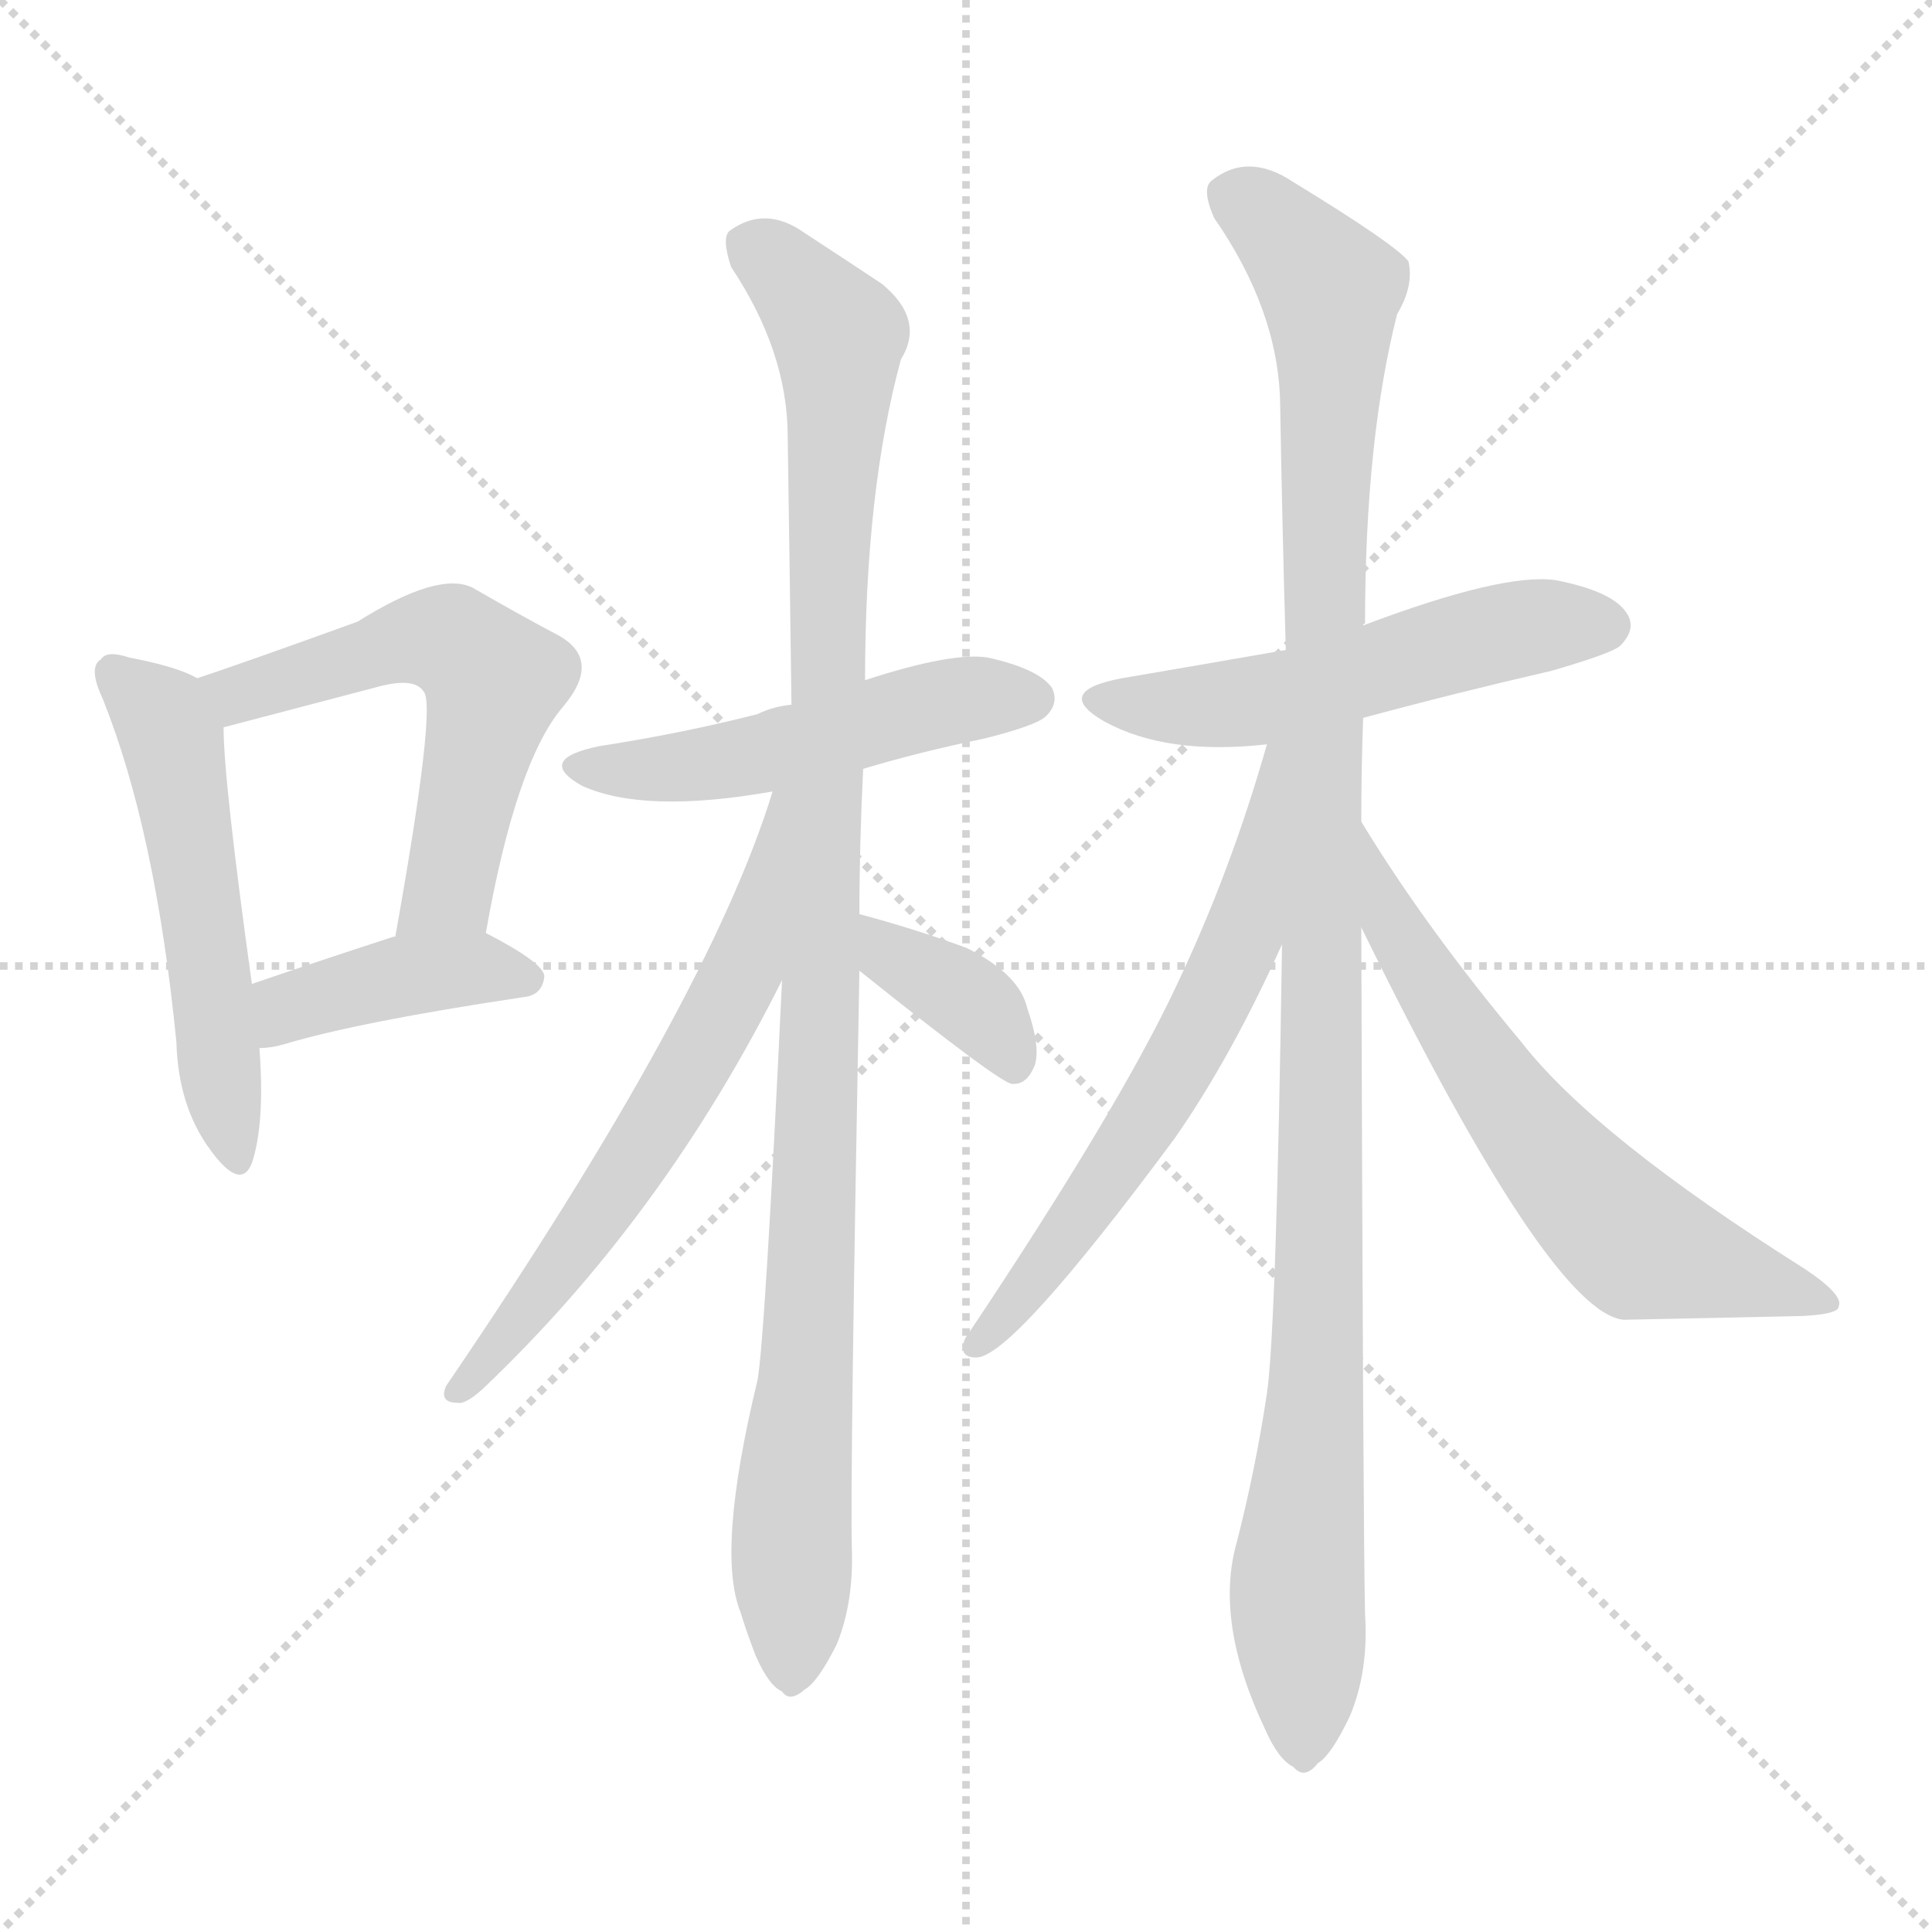 <svg version="1.1" viewBox="0 0 1024 1024" xmlns="http://www.w3.org/2000/svg">
  <g stroke="lightgray" stroke-dasharray="1,1" stroke-width="1" transform="scale(4, 4)">
    <line x1="0" y1="0" x2="256" y2="256"></line>
    <line x1="256" y1="0" x2="0" y2="256"></line>
    <line x1="128" y1="0" x2="128" y2="256"></line>
    <line x1="0" y1="128" x2="256" y2="128"></line>
  </g>
<g transform="scale(1, -1) translate(0, -900)">
   <style type="text/css">
    @keyframes keyframes0 {
      from {
       stroke: blue;
       stroke-dashoffset: 523;
       stroke-width: 128;
       }
       63% {
       animation-timing-function: step-end;
       stroke: blue;
       stroke-dashoffset: 0;
       stroke-width: 128;
       }
       to {
       stroke: black;
       stroke-width: 1024;
       }
       }
       #make-me-a-hanzi-animation-0 {
         animation: keyframes0 0.676s both;
         animation-delay: 0s;
         animation-timing-function: linear;
       }
    @keyframes keyframes1 {
      from {
       stroke: blue;
       stroke-dashoffset: 560;
       stroke-width: 128;
       }
       65% {
       animation-timing-function: step-end;
       stroke: blue;
       stroke-dashoffset: 0;
       stroke-width: 128;
       }
       to {
       stroke: black;
       stroke-width: 1024;
       }
       }
       #make-me-a-hanzi-animation-1 {
         animation: keyframes1 0.706s both;
         animation-delay: 0.676s;
         animation-timing-function: linear;
       }
    @keyframes keyframes2 {
      from {
       stroke: blue;
       stroke-dashoffset: 403;
       stroke-width: 128;
       }
       57% {
       animation-timing-function: step-end;
       stroke: blue;
       stroke-dashoffset: 0;
       stroke-width: 128;
       }
       to {
       stroke: black;
       stroke-width: 1024;
       }
       }
       #make-me-a-hanzi-animation-2 {
         animation: keyframes2 0.578s both;
         animation-delay: 1.381s;
         animation-timing-function: linear;
       }
    @keyframes keyframes3 {
      from {
       stroke: blue;
       stroke-dashoffset: 496;
       stroke-width: 128;
       }
       62% {
       animation-timing-function: step-end;
       stroke: blue;
       stroke-dashoffset: 0;
       stroke-width: 128;
       }
       to {
       stroke: black;
       stroke-width: 1024;
       }
       }
       #make-me-a-hanzi-animation-3 {
         animation: keyframes3 0.654s both;
         animation-delay: 1.959s;
         animation-timing-function: linear;
       }
    @keyframes keyframes4 {
      from {
       stroke: blue;
       stroke-dashoffset: 1030;
       stroke-width: 128;
       }
       77% {
       animation-timing-function: step-end;
       stroke: blue;
       stroke-dashoffset: 0;
       stroke-width: 128;
       }
       to {
       stroke: black;
       stroke-width: 1024;
       }
       }
       #make-me-a-hanzi-animation-4 {
         animation: keyframes4 1.088s both;
         animation-delay: 2.613s;
         animation-timing-function: linear;
       }
    @keyframes keyframes5 {
      from {
       stroke: blue;
       stroke-dashoffset: 614;
       stroke-width: 128;
       }
       67% {
       animation-timing-function: step-end;
       stroke: blue;
       stroke-dashoffset: 0;
       stroke-width: 128;
       }
       to {
       stroke: black;
       stroke-width: 1024;
       }
       }
       #make-me-a-hanzi-animation-5 {
         animation: keyframes5 0.75s both;
         animation-delay: 3.701s;
         animation-timing-function: linear;
       }
    @keyframes keyframes6 {
      from {
       stroke: blue;
       stroke-dashoffset: 368;
       stroke-width: 128;
       }
       55% {
       animation-timing-function: step-end;
       stroke: blue;
       stroke-dashoffset: 0;
       stroke-width: 128;
       }
       to {
       stroke: black;
       stroke-width: 1024;
       }
       }
       #make-me-a-hanzi-animation-6 {
         animation: keyframes6 0.549s both;
         animation-delay: 4.451s;
         animation-timing-function: linear;
       }
    @keyframes keyframes7 {
      from {
       stroke: blue;
       stroke-dashoffset: 527;
       stroke-width: 128;
       }
       63% {
       animation-timing-function: step-end;
       stroke: blue;
       stroke-dashoffset: 0;
       stroke-width: 128;
       }
       to {
       stroke: black;
       stroke-width: 1024;
       }
       }
       #make-me-a-hanzi-animation-7 {
         animation: keyframes7 0.679s both;
         animation-delay: 5s;
         animation-timing-function: linear;
       }
    @keyframes keyframes8 {
      from {
       stroke: blue;
       stroke-dashoffset: 1097;
       stroke-width: 128;
       }
       78% {
       animation-timing-function: step-end;
       stroke: blue;
       stroke-dashoffset: 0;
       stroke-width: 128;
       }
       to {
       stroke: black;
       stroke-width: 1024;
       }
       }
       #make-me-a-hanzi-animation-8 {
         animation: keyframes8 1.143s both;
         animation-delay: 5.679s;
         animation-timing-function: linear;
       }
    @keyframes keyframes9 {
      from {
       stroke: blue;
       stroke-dashoffset: 613;
       stroke-width: 128;
       }
       67% {
       animation-timing-function: step-end;
       stroke: blue;
       stroke-dashoffset: 0;
       stroke-width: 128;
       }
       to {
       stroke: black;
       stroke-width: 1024;
       }
       }
       #make-me-a-hanzi-animation-9 {
         animation: keyframes9 0.749s both;
         animation-delay: 6.822s;
         animation-timing-function: linear;
       }
    @keyframes keyframes10 {
      from {
       stroke: blue;
       stroke-dashoffset: 627;
       stroke-width: 128;
       }
       67% {
       animation-timing-function: step-end;
       stroke: blue;
       stroke-dashoffset: 0;
       stroke-width: 128;
       }
       to {
       stroke: black;
       stroke-width: 1024;
       }
       }
       #make-me-a-hanzi-animation-10 {
         animation: keyframes10 0.76s both;
         animation-delay: 7.571s;
         animation-timing-function: linear;
       }
</style>
<path d="M 104.5 540.5 Q 94.5 546.5 68.5 551.5 Q 56.5 555.5 53.5 550.5 Q 46.5 546.5 54.5 529.5 Q 82.5 459.5 93.5 347.5 Q 94.5 313.5 111.5 290.5 Q 127.5 268.5 133.5 283.5 Q 140.5 304.5 137.5 344.5 L 133.5 378.5 Q 118.5 486.5 118.5 514.5 C 117.5 534.5 117.5 534.5 104.5 540.5 Z" fill="lightgray"></path> 
<path d="M 257.5 405.5 Q 273.5 496.5 298.5 525.5 Q 319.5 550.5 295.5 563.5 Q 276.5 573.5 250.5 588.5 Q 232.5 597.5 189.5 570.5 Q 131.5 549.5 104.5 540.5 C 76.5 530.5 89.5 506.5 118.5 514.5 L 198.5 535.5 Q 219.5 541.5 224.5 533.5 Q 231.5 526.5 209.5 403.5 C 204.5 373.5 252.5 375.5 257.5 405.5 Z" fill="lightgray"></path> 
<path d="M 137.5 344.5 Q 143.5 344.5 150.5 346.5 Q 190.5 358.5 277.5 371.5 Q 287.5 372.5 288.5 382.5 Q 288.5 389.5 257.5 405.5 C 244.5 412.5 238.5 411.5 209.5 403.5 L 208.5 403.5 Q 168.5 390.5 133.5 378.5 C 105.5 368.5 107.5 342.5 137.5 344.5 Z" fill="lightgray"></path> 
<path d="M 457.5 492.5 Q 487.5 501.5 521.5 508.5 Q 549.5 515.5 554.5 520.5 Q 561.5 527.5 557.5 535.5 Q 550.5 545.5 523.5 551.5 Q 504.5 554.5 458.5 539.5 L 419.5 526.5 Q 409.5 525.5 401.5 521.5 Q 362.5 511.5 317.5 504.5 Q 283.5 497.5 308.5 483.5 Q 341.5 468.5 409.5 480.5 L 457.5 492.5 Z" fill="lightgray"></path> 
<path d="M 455.5 415.5 Q 455.5 452.5 457.5 492.5 L 458.5 539.5 Q 458.5 639.5 477.5 709.5 Q 490.5 730.5 467.5 749.5 Q 452.5 759.5 426.5 776.5 Q 405.5 791.5 386.5 777.5 Q 382.5 773.5 387.5 758.5 Q 417.5 713.5 417.5 668.5 Q 418.5 602.5 419.5 526.5 L 414.5 380.5 Q 405.5 190.5 401.5 168.5 Q 379.5 77.5 392.5 45.5 Q 395.5 35.5 400.5 22.5 Q 407.5 6.5 414.5 3.5 Q 418.5 -2.5 426.5 4.5 Q 433.5 8.5 443.5 28.5 Q 452.5 50.5 451.5 79.5 Q 450.5 116.5 455.5 385.5 L 455.5 415.5 Z" fill="lightgray"></path> 
<path d="M 409.5 480.5 Q 375.5 369.5 236.5 165.5 Q 232.5 156.5 242.5 156.5 Q 246.5 155.5 255.5 163.5 Q 351.5 254.5 414.5 380.5 C 479.5 508.5 418.5 509.5 409.5 480.5 Z" fill="lightgray"></path> 
<path d="M 455.5 385.5 Q 530.5 325.5 536.5 325.5 L 537.5 325.5 Q 544.5 325.5 548.5 335.5 Q 551.5 345.5 544.5 365.5 Q 540.5 383.5 512.5 397.5 Q 485.5 407.5 455.5 415.5 C 426.5 423.5 432.5 404.5 455.5 385.5 Z" fill="lightgray"></path> 
<path d="M 722.5 519.5 Q 770.5 532.5 822.5 544.5 Q 853.5 553.5 858.5 557.5 Q 867.5 566.5 862.5 574.5 Q 855.5 586.5 824.5 592.5 Q 796.5 596.5 722.5 568.5 L 681.5 555.5 Q 641.5 548.5 594.5 540.5 Q 557.5 533.5 585.5 517.5 Q 618.5 499.5 671.5 505.5 L 722.5 519.5 Z" fill="lightgray"></path> 
<path d="M 721.5 464.5 Q 721.5 492.5 722.5 519.5 L 722.5 568.5 Q 722.5 569.5 723.5 569.5 Q 723.5 666.5 740.5 733.5 Q 749.5 748.5 746.5 761.5 Q 739.5 770.5 685.5 803.5 Q 661.5 819.5 642.5 804.5 Q 636.5 800.5 643.5 784.5 Q 677.5 735.5 678.5 686.5 Q 679.5 625.5 681.5 555.5 L 679.5 399.5 Q 676.5 195.5 671.5 161.5 Q 665.5 121.5 655.5 82.5 Q 643.5 40.5 670.5 -16.5 Q 677.5 -32.5 685.5 -36.5 Q 691.5 -43.5 698.5 -34.5 Q 705.5 -30.5 715.5 -9.5 Q 725.5 14.5 723.5 44.5 Q 722.5 87.5 721.5 408.5 L 721.5 464.5 Z" fill="lightgray"></path> 
<path d="M 671.5 505.5 Q 652.5 438.5 623.5 377.5 Q 592.5 311.5 511.5 190.5 Q 507.5 180.5 517.5 180.5 Q 536.5 180.5 622.5 296.5 Q 652.5 339.5 679.5 399.5 C 742.5 537.5 679.5 534.5 671.5 505.5 Z" fill="lightgray"></path> 
<path d="M 721.5 408.5 Q 821.5 204.5 860.5 200.5 Q 911.5 201.5 955.5 202.5 Q 974.5 203.5 974.5 207.5 Q 977.5 213.5 956.5 227.5 Q 845.5 297.5 806.5 347.5 Q 755.5 408.5 721.5 464.5 C 705.5 490.5 708.5 435.5 721.5 408.5 Z" fill="lightgray"></path> 
      <clipPath id="make-me-a-hanzi-clip-0">
      <path d="M 104.5 540.5 Q 94.5 546.5 68.5 551.5 Q 56.5 555.5 53.5 550.5 Q 46.5 546.5 54.5 529.5 Q 82.5 459.5 93.5 347.5 Q 94.5 313.5 111.5 290.5 Q 127.5 268.5 133.5 283.5 Q 140.5 304.5 137.5 344.5 L 133.5 378.5 Q 118.5 486.5 118.5 514.5 C 117.5 534.5 117.5 534.5 104.5 540.5 Z" fill="lightgray"></path>
      </clipPath>
      <path clip-path="url(#make-me-a-hanzi-clip-0)" d="M 61.5 542.5 L 83.5 523.5 L 91.5 506.5 L 123.5 289.5 " fill="none" id="make-me-a-hanzi-animation-0" stroke-dasharray="395 790" stroke-linecap="round"></path>

      <clipPath id="make-me-a-hanzi-clip-1">
      <path d="M 257.5 405.5 Q 273.5 496.5 298.5 525.5 Q 319.5 550.5 295.5 563.5 Q 276.5 573.5 250.5 588.5 Q 232.5 597.5 189.5 570.5 Q 131.5 549.5 104.5 540.5 C 76.5 530.5 89.5 506.5 118.5 514.5 L 198.5 535.5 Q 219.5 541.5 224.5 533.5 Q 231.5 526.5 209.5 403.5 C 204.5 373.5 252.5 375.5 257.5 405.5 Z" fill="lightgray"></path>
      </clipPath>
      <path clip-path="url(#make-me-a-hanzi-clip-1)" d="M 111.5 535.5 L 126.5 532.5 L 227.5 561.5 L 241.5 558.5 L 262.5 539.5 L 237.5 427.5 L 214.5 415.5 " fill="none" id="make-me-a-hanzi-animation-1" stroke-dasharray="432 864" stroke-linecap="round"></path>

      <clipPath id="make-me-a-hanzi-clip-2">
      <path d="M 137.5 344.5 Q 143.5 344.5 150.5 346.5 Q 190.5 358.5 277.5 371.5 Q 287.5 372.5 288.5 382.5 Q 288.5 389.5 257.5 405.5 C 244.5 412.5 238.5 411.5 209.5 403.5 L 208.5 403.5 Q 168.5 390.5 133.5 378.5 C 105.5 368.5 107.5 342.5 137.5 344.5 Z" fill="lightgray"></path>
      </clipPath>
      <path clip-path="url(#make-me-a-hanzi-clip-2)" d="M 143.5 350.5 L 160.5 368.5 L 206.5 381.5 L 258.5 387.5 L 279.5 380.5 " fill="none" id="make-me-a-hanzi-animation-2" stroke-dasharray="275 550" stroke-linecap="round"></path>

      <clipPath id="make-me-a-hanzi-clip-3">
      <path d="M 457.5 492.5 Q 487.5 501.5 521.5 508.5 Q 549.5 515.5 554.5 520.5 Q 561.5 527.5 557.5 535.5 Q 550.5 545.5 523.5 551.5 Q 504.5 554.5 458.5 539.5 L 419.5 526.5 Q 409.5 525.5 401.5 521.5 Q 362.5 511.5 317.5 504.5 Q 283.5 497.5 308.5 483.5 Q 341.5 468.5 409.5 480.5 L 457.5 492.5 Z" fill="lightgray"></path>
      </clipPath>
      <path clip-path="url(#make-me-a-hanzi-clip-3)" d="M 310.5 495.5 L 380.5 495.5 L 488.5 525.5 L 546.5 529.5 " fill="none" id="make-me-a-hanzi-animation-3" stroke-dasharray="368 736" stroke-linecap="round"></path>

      <clipPath id="make-me-a-hanzi-clip-4">
      <path d="M 455.5 415.5 Q 455.5 452.5 457.5 492.5 L 458.5 539.5 Q 458.5 639.5 477.5 709.5 Q 490.5 730.5 467.5 749.5 Q 452.5 759.5 426.5 776.5 Q 405.5 791.5 386.5 777.5 Q 382.5 773.5 387.5 758.5 Q 417.5 713.5 417.5 668.5 Q 418.5 602.5 419.5 526.5 L 414.5 380.5 Q 405.5 190.5 401.5 168.5 Q 379.5 77.5 392.5 45.5 Q 395.5 35.5 400.5 22.5 Q 407.5 6.5 414.5 3.5 Q 418.5 -2.5 426.5 4.5 Q 433.5 8.5 443.5 28.5 Q 452.5 50.5 451.5 79.5 Q 450.5 116.5 455.5 385.5 L 455.5 415.5 Z" fill="lightgray"></path>
      </clipPath>
      <path clip-path="url(#make-me-a-hanzi-clip-4)" d="M 397.5 771.5 L 444.5 722.5 L 436.5 372.5 L 419.5 16.5 " fill="none" id="make-me-a-hanzi-animation-4" stroke-dasharray="902 1804" stroke-linecap="round"></path>

      <clipPath id="make-me-a-hanzi-clip-5">
      <path d="M 409.5 480.5 Q 375.5 369.5 236.5 165.5 Q 232.5 156.5 242.5 156.5 Q 246.5 155.5 255.5 163.5 Q 351.5 254.5 414.5 380.5 C 479.5 508.5 418.5 509.5 409.5 480.5 Z" fill="lightgray"></path>
      </clipPath>
      <path clip-path="url(#make-me-a-hanzi-clip-5)" d="M 415.5 475.5 L 392.5 382.5 L 370.5 340.5 L 329.5 273.5 L 246.5 165.5 " fill="none" id="make-me-a-hanzi-animation-5" stroke-dasharray="486 972" stroke-linecap="round"></path>

      <clipPath id="make-me-a-hanzi-clip-6">
      <path d="M 455.5 385.5 Q 530.5 325.5 536.5 325.5 L 537.5 325.5 Q 544.5 325.5 548.5 335.5 Q 551.5 345.5 544.5 365.5 Q 540.5 383.5 512.5 397.5 Q 485.5 407.5 455.5 415.5 C 426.5 423.5 432.5 404.5 455.5 385.5 Z" fill="lightgray"></path>
      </clipPath>
      <path clip-path="url(#make-me-a-hanzi-clip-6)" d="M 461.5 408.5 L 475.5 389.5 L 522.5 362.5 L 537.5 331.5 " fill="none" id="make-me-a-hanzi-animation-6" stroke-dasharray="240 480" stroke-linecap="round"></path>

      <clipPath id="make-me-a-hanzi-clip-7">
      <path d="M 722.5 519.5 Q 770.5 532.5 822.5 544.5 Q 853.5 553.5 858.5 557.5 Q 867.5 566.5 862.5 574.5 Q 855.5 586.5 824.5 592.5 Q 796.5 596.5 722.5 568.5 L 681.5 555.5 Q 641.5 548.5 594.5 540.5 Q 557.5 533.5 585.5 517.5 Q 618.5 499.5 671.5 505.5 L 722.5 519.5 Z" fill="lightgray"></path>
      </clipPath>
      <path clip-path="url(#make-me-a-hanzi-clip-7)" d="M 586.5 530.5 L 608.5 525.5 L 661.5 527.5 L 802.5 566.5 L 851.5 568.5 " fill="none" id="make-me-a-hanzi-animation-7" stroke-dasharray="399 798" stroke-linecap="round"></path>

      <clipPath id="make-me-a-hanzi-clip-8">
      <path d="M 721.5 464.5 Q 721.5 492.5 722.5 519.5 L 722.5 568.5 Q 722.5 569.5 723.5 569.5 Q 723.5 666.5 740.5 733.5 Q 749.5 748.5 746.5 761.5 Q 739.5 770.5 685.5 803.5 Q 661.5 819.5 642.5 804.5 Q 636.5 800.5 643.5 784.5 Q 677.5 735.5 678.5 686.5 Q 679.5 625.5 681.5 555.5 L 679.5 399.5 Q 676.5 195.5 671.5 161.5 Q 665.5 121.5 655.5 82.5 Q 643.5 40.5 670.5 -16.5 Q 677.5 -32.5 685.5 -36.5 Q 691.5 -43.5 698.5 -34.5 Q 705.5 -30.5 715.5 -9.5 Q 725.5 14.5 723.5 44.5 Q 722.5 87.5 721.5 408.5 L 721.5 464.5 Z" fill="lightgray"></path>
      </clipPath>
      <path clip-path="url(#make-me-a-hanzi-clip-8)" d="M 655.5 795.5 L 681.5 775.5 L 704.5 746.5 L 706.5 720.5 L 698.5 173.5 L 687.5 63.5 L 690.5 -23.5 " fill="none" id="make-me-a-hanzi-animation-8" stroke-dasharray="969 1938" stroke-linecap="round"></path>

      <clipPath id="make-me-a-hanzi-clip-9">
      <path d="M 671.5 505.5 Q 652.5 438.5 623.5 377.5 Q 592.5 311.5 511.5 190.5 Q 507.5 180.5 517.5 180.5 Q 536.5 180.5 622.5 296.5 Q 652.5 339.5 679.5 399.5 C 742.5 537.5 679.5 534.5 671.5 505.5 Z" fill="lightgray"></path>
      </clipPath>
      <path clip-path="url(#make-me-a-hanzi-clip-9)" d="M 677.5 500.5 L 659.5 407.5 L 638.5 359.5 L 587.5 273.5 L 518.5 187.5 " fill="none" id="make-me-a-hanzi-animation-9" stroke-dasharray="485 970" stroke-linecap="round"></path>

      <clipPath id="make-me-a-hanzi-clip-10">
      <path d="M 721.5 408.5 Q 821.5 204.5 860.5 200.5 Q 911.5 201.5 955.5 202.5 Q 974.5 203.5 974.5 207.5 Q 977.5 213.5 956.5 227.5 Q 845.5 297.5 806.5 347.5 Q 755.5 408.5 721.5 464.5 C 705.5 490.5 708.5 435.5 721.5 408.5 Z" fill="lightgray"></path>
      </clipPath>
      <path clip-path="url(#make-me-a-hanzi-clip-10)" d="M 722.5 457.5 L 740.5 402.5 L 768.5 358.5 L 855.5 250.5 L 868.5 239.5 L 969.5 210.5 " fill="none" id="make-me-a-hanzi-animation-10" stroke-dasharray="499 998" stroke-linecap="round"></path>

</g>
</svg>
